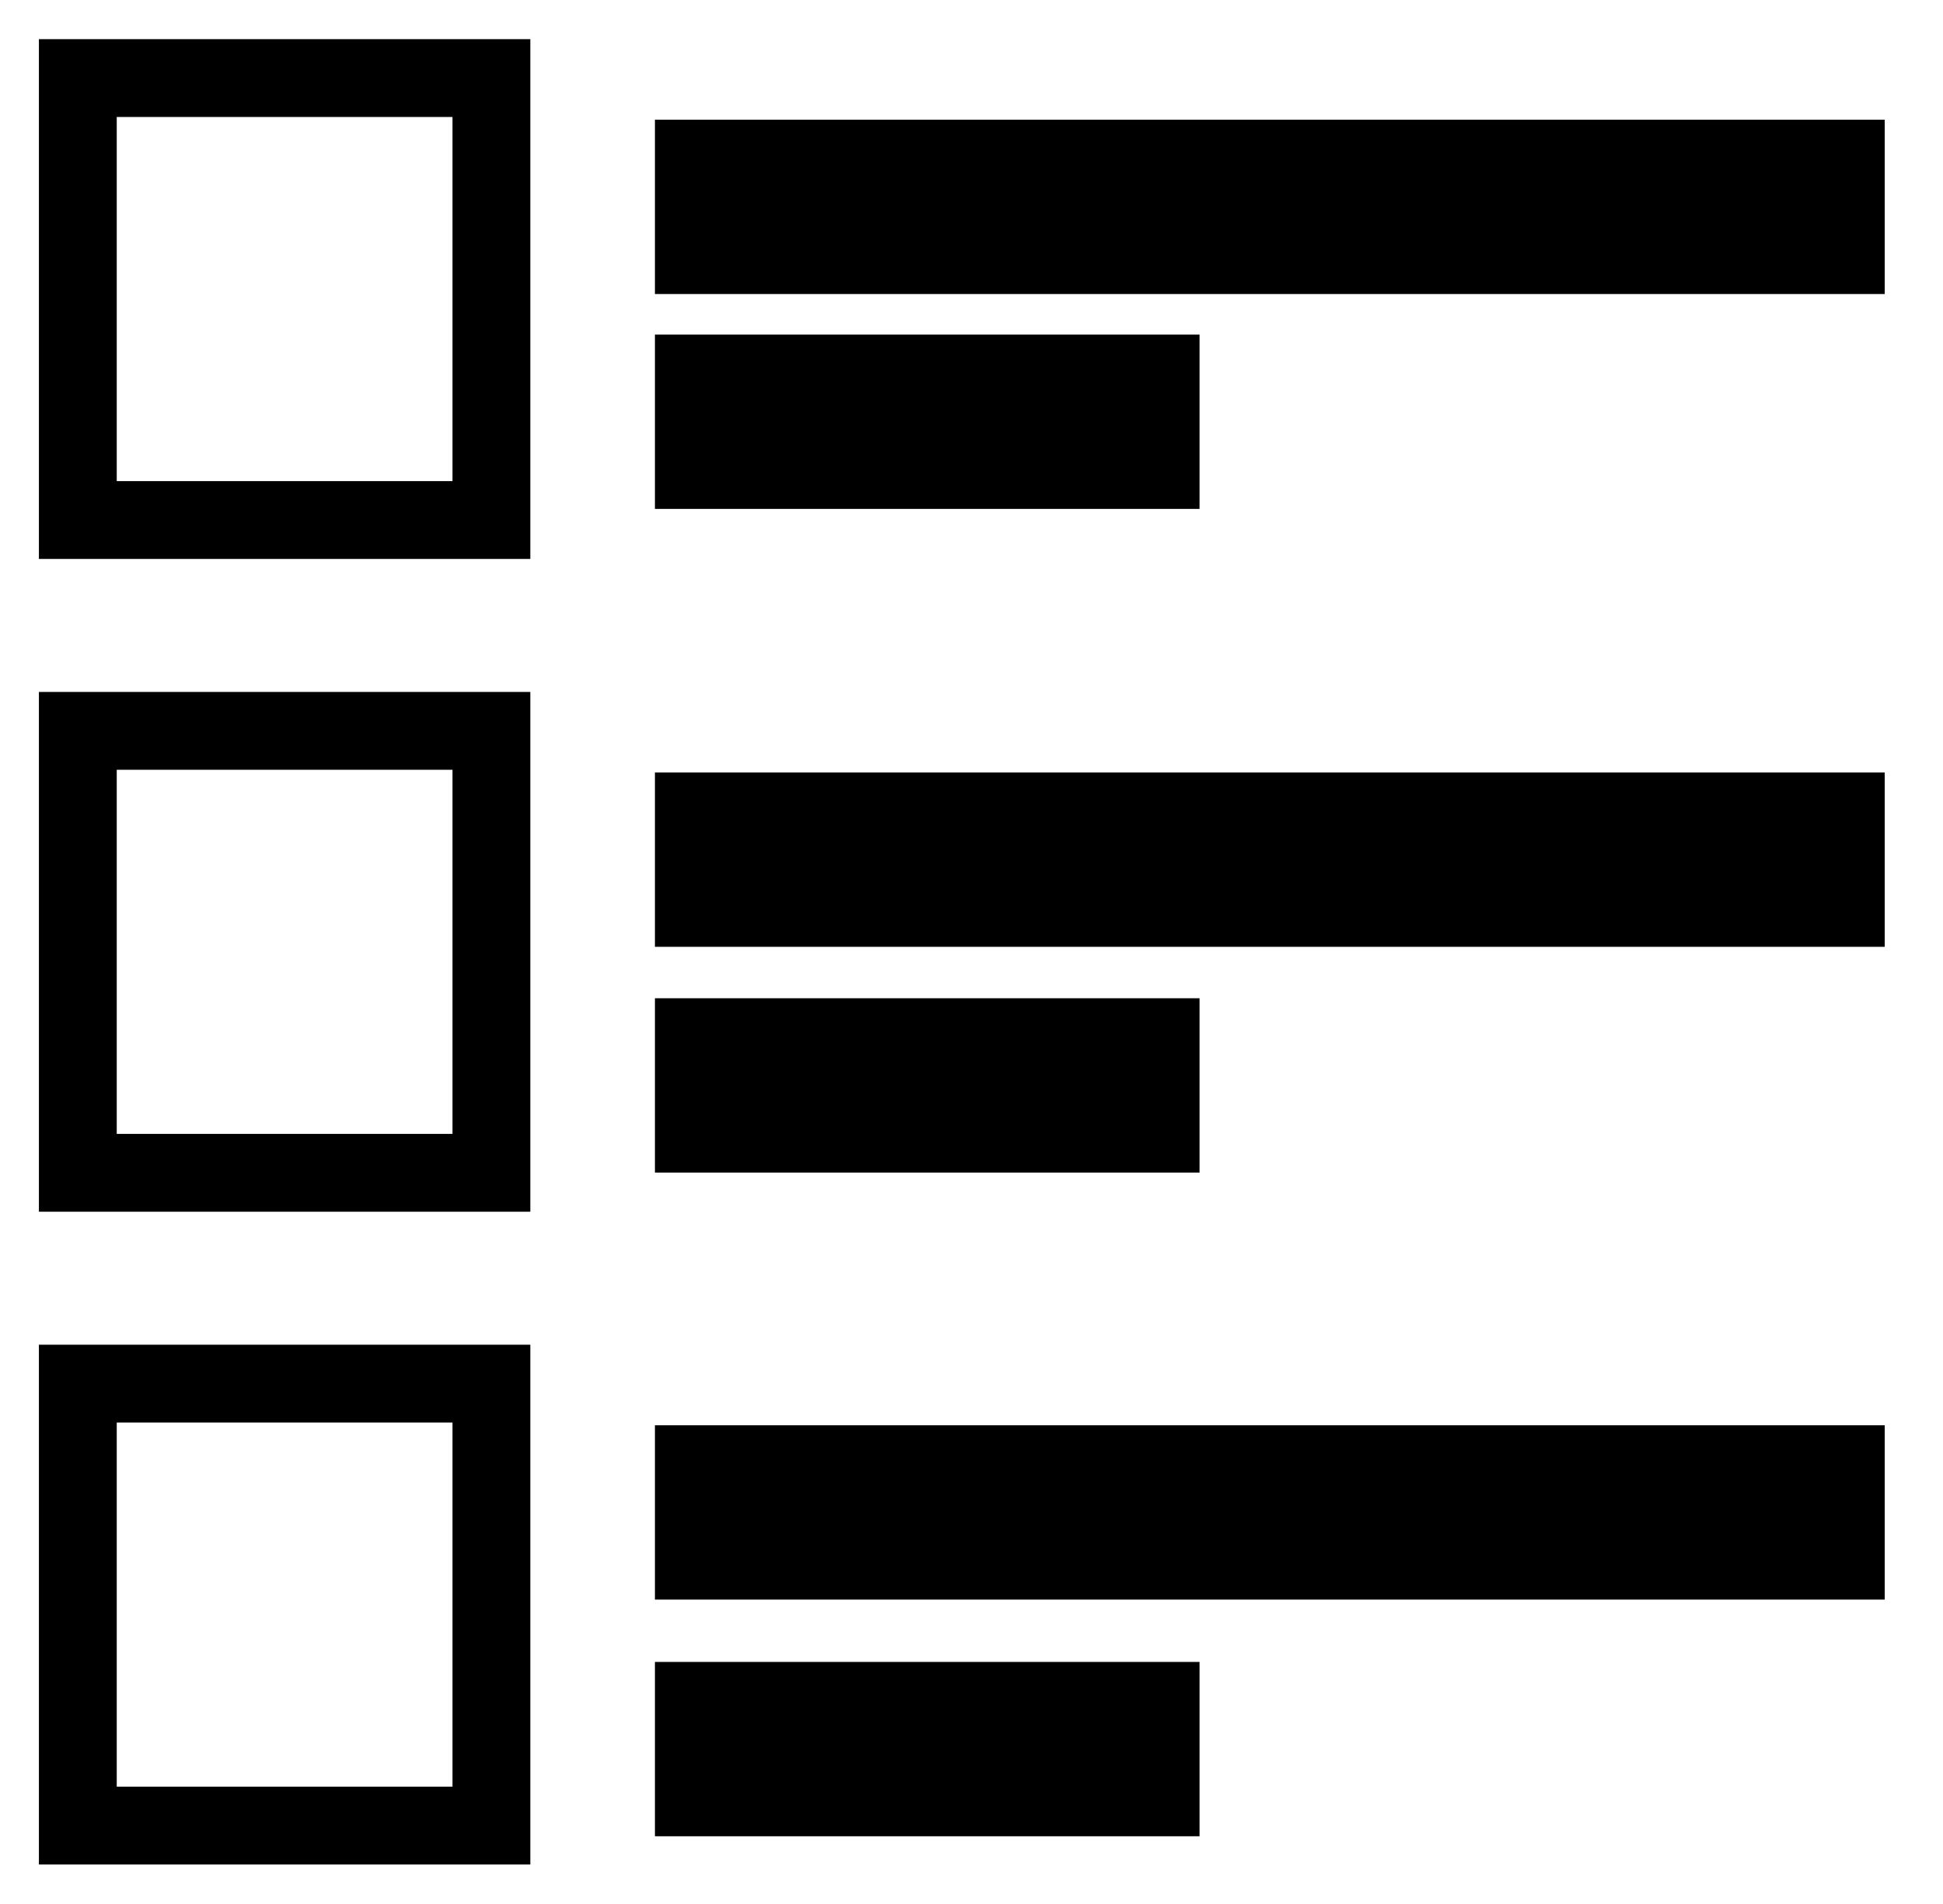 <?xml version="1.0" encoding="UTF-8" standalone="no"?>
<!DOCTYPE svg PUBLIC "-//W3C//DTD SVG 1.1//EN" "http://www.w3.org/Graphics/SVG/1.1/DTD/svg11.dtd">
<!-- Создано Microsoft Visio, экспорт SVG Снять все выделения.svg Страница-1 -->
<svg xmlns="http://www.w3.org/2000/svg" xmlns:xlink="http://www.w3.org/1999/xlink" xmlns:ev="http://www.w3.org/2001/xml-events"
		xmlns:v="http://schemas.microsoft.com/visio/2003/SVGExtensions/" width="0.347in" height="0.34in"
		viewBox="0 0 24.965 24.455" xml:space="preserve" color-interpolation-filters="sRGB" class="st3">
	<v:documentProperties v:langID="1049" v:metric="true" v:viewMarkup="false"/>

	<style type="text/css">
	<![CDATA[
		.st1 {fill:#000000;stroke:none;stroke-linecap:butt;stroke-width:0.75}
		.st2 {fill:none;stroke:#000000;stroke-linecap:butt;stroke-width:1}
		.st3 {fill:none;fill-rule:evenodd;font-size:12px;overflow:visible;stroke-linecap:square;stroke-miterlimit:3}
	]]>
	</style>

	<g v:mID="0" v:index="1" v:groupContext="foregroundPage">
		<title>Страница-1</title>
		<v:pageProperties v:drawingScale="0.0393701" v:pageScale="0.0393701" v:drawingUnits="24" v:shadowOffsetX="9"
				v:shadowOffsetY="-9"/>
		<g id="group1175-1" transform="translate(1,-0.863)" v:mID="1175" v:groupContext="group">
			<title>Лист.1175</title>
			<g id="shape1176-2" v:mID="1176" v:groupContext="shape" transform="translate(7.415,-19.817)">
				<title>Лист.1176</title>
				<rect x="0" y="22.215" width="15.801" height="2.24" class="st1"/>
			</g>
			<g id="shape1177-4" v:mID="1177" v:groupContext="shape" transform="translate(7.415,-11.429)">
				<title>Лист.1177</title>
				<rect x="0" y="22.215" width="15.801" height="2.24" class="st1"/>
			</g>
			<g id="shape1178-6" v:mID="1178" v:groupContext="shape" transform="translate(7.415,-3.041)">
				<title>Лист.1178</title>
				<rect x="0" y="22.215" width="15.801" height="2.24" class="st1"/>
			</g>
			<g id="shape1179-8" v:mID="1179" v:groupContext="shape" transform="translate(7.415,-8.528)">
				<title>Лист.1179</title>
				<rect x="0" y="22.215" width="6.998" height="2.24" class="st1"/>
			</g>
			<g id="shape1180-10" v:mID="1180" v:groupContext="shape" transform="translate(7.415,-17.056)">
				<title>Лист.1180</title>
				<rect x="0" y="22.215" width="6.998" height="2.24" class="st1"/>
			</g>
			<g id="shape1181-12" v:mID="1181" v:groupContext="shape" transform="translate(7.415,-2.34479E-13)">
				<title>Лист.1181</title>
				<rect x="0" y="22.215" width="6.998" height="2.24" class="st1"/>
			</g>
			<g id="shape1182-14" v:mID="1182" v:groupContext="shape" transform="translate(-1.7486E-14,-16.913)">
				<title>Лист.1182</title>
				<rect x="0" y="18.776" width="5.314" height="5.679" class="st2"/>
			</g>
			<g id="shape1183-16" v:mID="1183" v:groupContext="shape" transform="translate(-1.7486E-14,-8.525)">
				<title>Лист.1183</title>
				<rect x="0" y="18.776" width="5.314" height="5.679" class="st2"/>
			</g>
			<g id="shape1184-18" v:mID="1184" v:groupContext="shape" transform="translate(-1.7486E-14,-0.137)">
				<title>Лист.1184</title>
				<rect x="0" y="18.776" width="5.314" height="5.679" class="st2"/>
			</g>
		</g>
	</g>
</svg>
